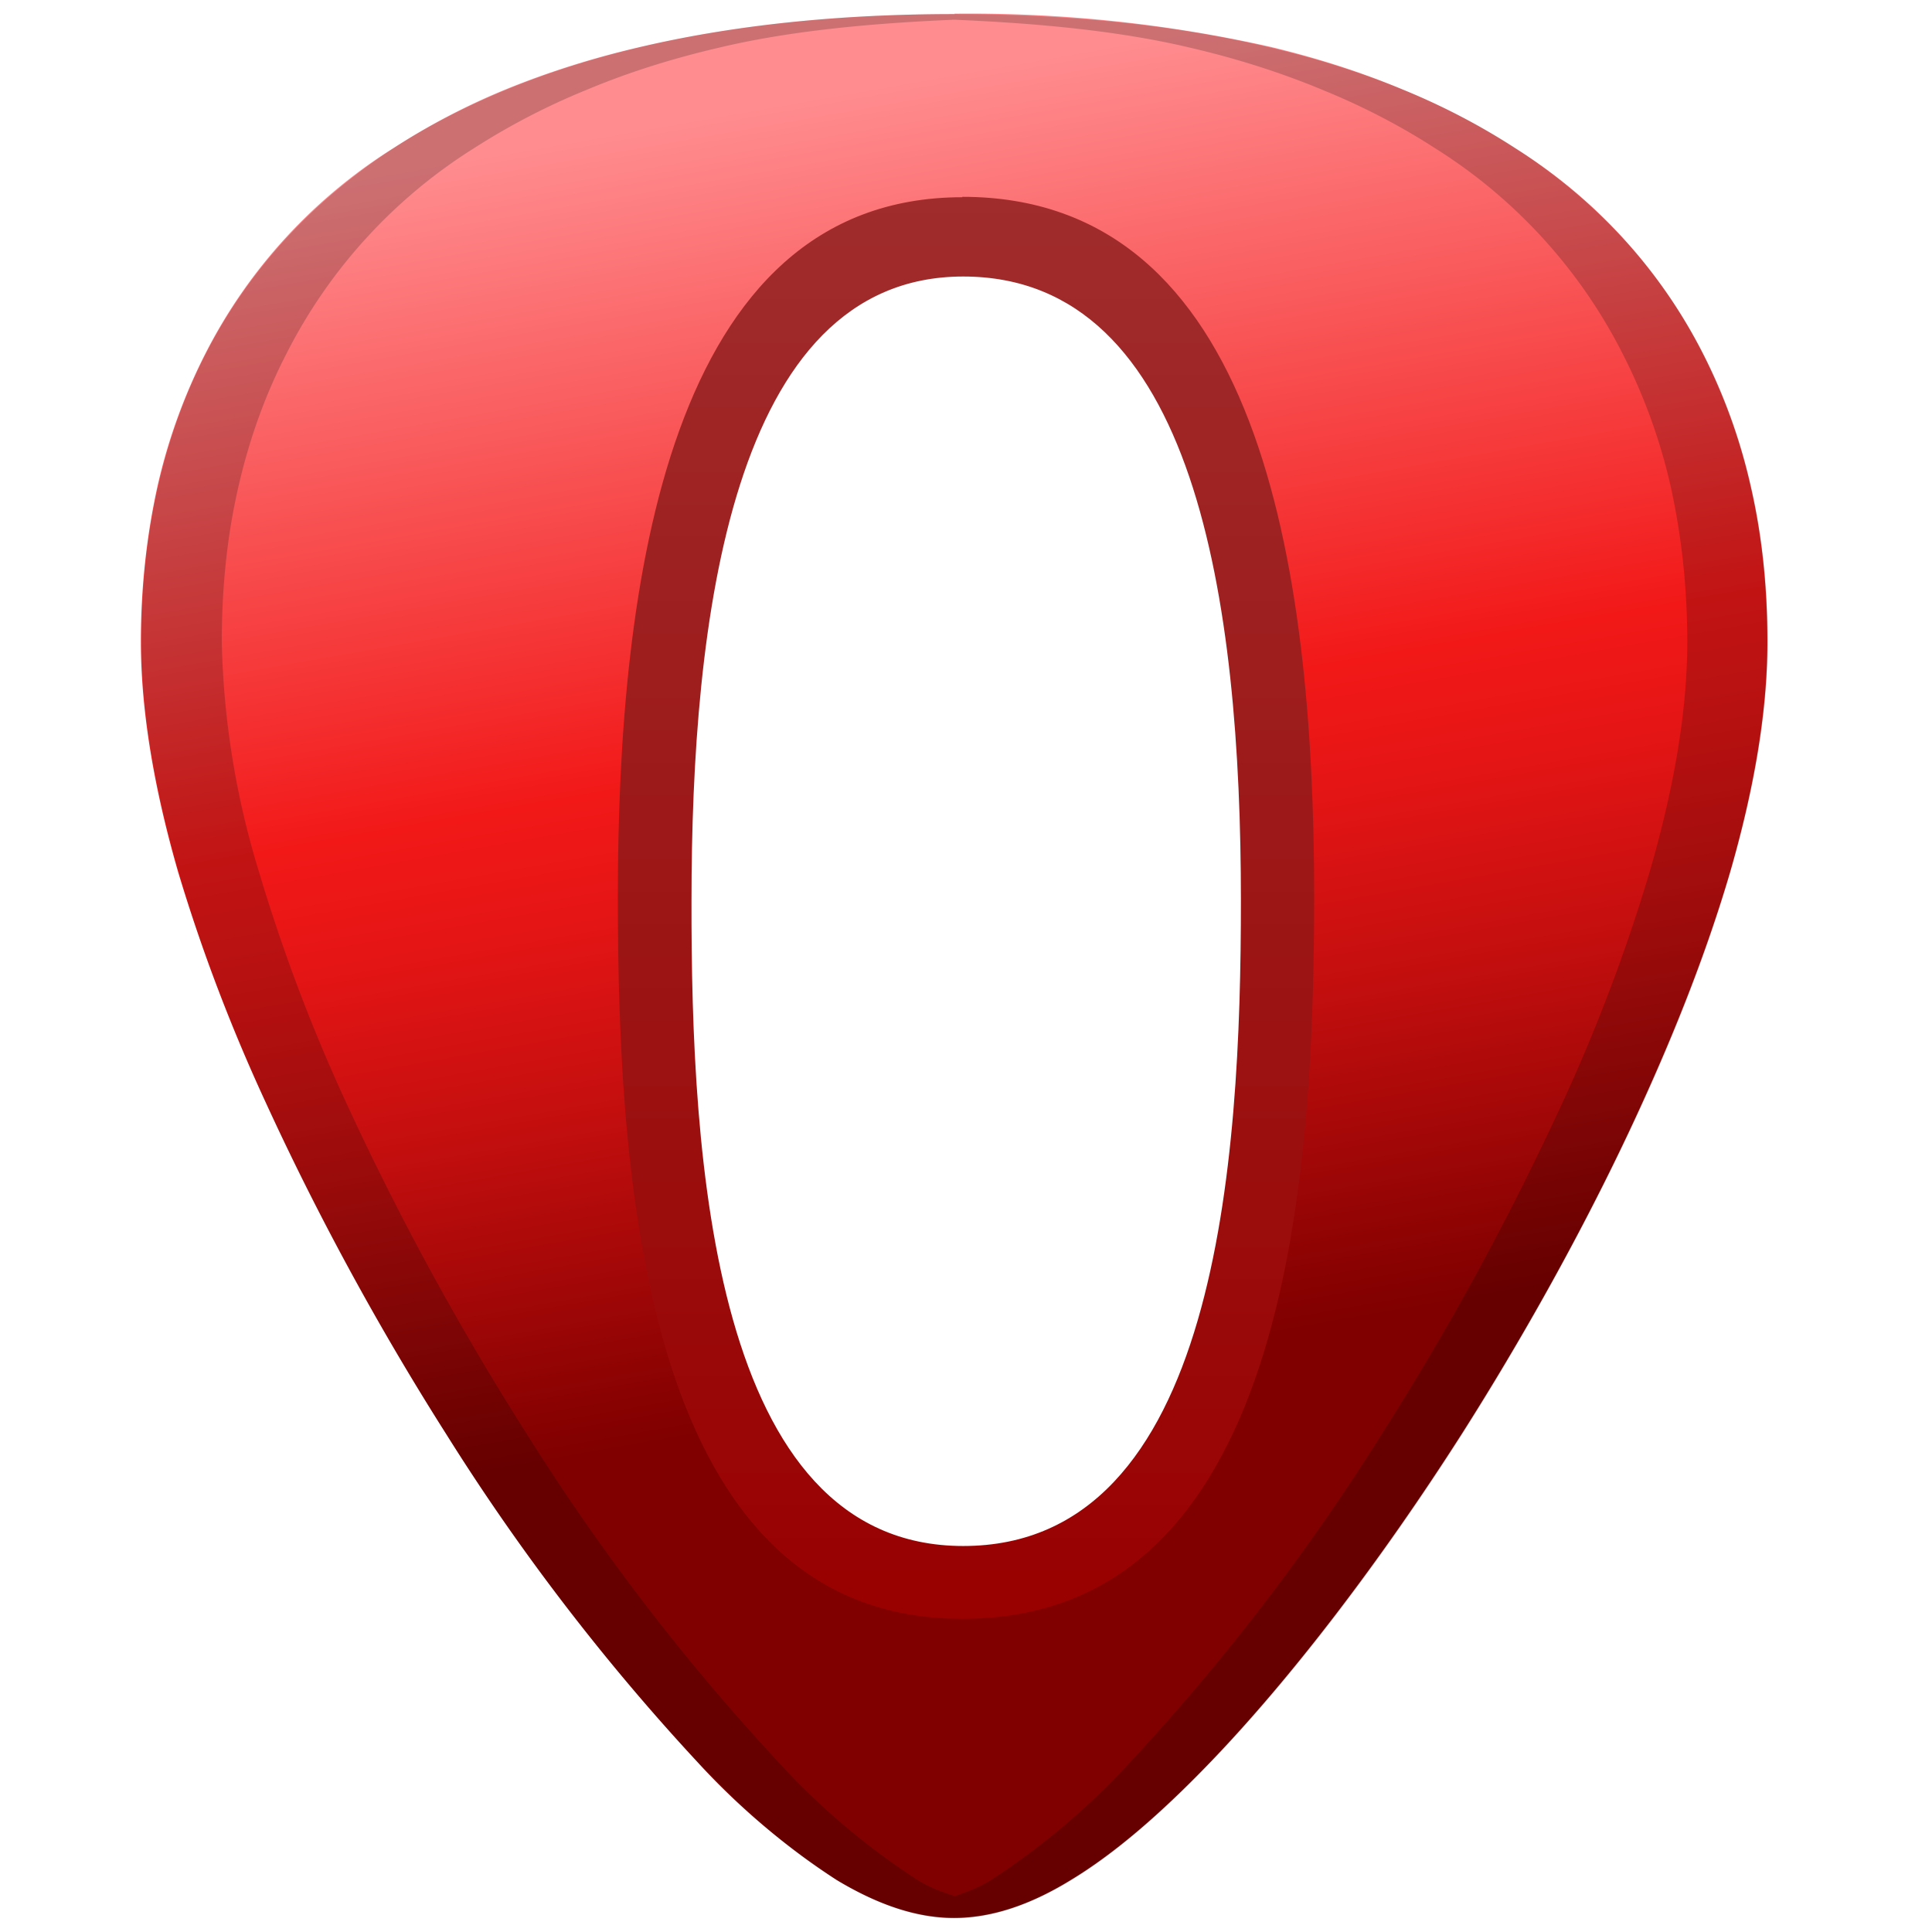 <svg xmlns="http://www.w3.org/2000/svg" xmlns:xlink="http://www.w3.org/1999/xlink" width="48" height="48"><defs><linearGradient id="a"><stop offset="0"/><stop offset="1" stop-opacity="0"/></linearGradient><linearGradient gradientUnits="userSpaceOnUse" id="c" x1="128.3" x2="128.3" y1="216.16" y2="25.65" gradientTransform="matrix(.184 0 0 .184 20.45 -.34)"><stop offset="0" stop-color="#a02c2c"/><stop offset="1" stop-color="#900"/></linearGradient><linearGradient gradientUnits="userSpaceOnUse" id="b" x1="108.66" x2="148.68" y1="14.82" y2="241.77" gradientTransform="matrix(.184 0 0 .184 60.45 -.34)"><stop offset="0" stop-color="#FF8C8F"/><stop offset=".38" stop-color="#F21818"/><stop offset=".45" stop-color="#E51515"/><stop offset=".57" stop-color="#C20E0E"/><stop offset=".73" stop-color="#8A0202"/><stop offset=".76" stop-color="maroon"/></linearGradient><linearGradient xlink:href="#b" id="d" gradientUnits="userSpaceOnUse" gradientTransform="matrix(.184 0 0 .184 .45 -.34)" x1="108.66" y1="14.82" x2="148.68" y2="241.77"/><linearGradient xlink:href="#c" id="e" gradientUnits="userSpaceOnUse" x1="23.91" y1="4.17" x2="23.91" y2="40.95" gradientTransform="matrix(.96 0 0 .96 .95 .9)"/></defs><path d="M23.71.34l.01.01c-2.91 0-5.54.28-7.87.83-1.16.27-2.25.62-3.26 1.03a17 17 0 0 0-2.8 1.46A12.95 12.95 0 0 0 5.1 8.79a14.12 14.12 0 0 0-1.2 3.35c-.26 1.2-.4 2.47-.4 3.8 0 1.81.36 3.77.93 5.74a43.2 43.2 0 0 0 2.2 5.77 69.63 69.63 0 0 0 4.45 8.17 54.48 54.48 0 0 0 3.12 4.47 54.48 54.48 0 0 0 3.13 3.69 17.95 17.95 0 0 0 3.46 2.93c1.05.63 2.01.94 2.91.94.9 0 1.86-.3 2.9-.94 1.06-.64 2.2-1.61 3.47-2.93 2-2.08 4.22-4.98 6.25-8.16.89-1.4 2.79-4.5 4.46-8.17.84-1.84 1.62-3.8 2.2-5.77.57-1.97.93-3.93.93-5.73 0-1.34-.13-2.61-.4-3.8a14.1 14.1 0 0 0-1.2-3.36 12.9 12.9 0 0 0-4.67-5.11 16.77 16.77 0 0 0-2.8-1.46c-1-.42-2.09-.77-3.25-1.05a34.09 34.09 0 0 0-7.89-.83zm.21 4.84c6.41 0 7.64 8.96 7.64 17.18 0 7.15-.63 17.76-7.64 17.76-6.9 0-7.48-10.68-7.48-17.76 0-7.65 1.07-17.18 7.48-17.18z" clip-rule="evenodd" fill="url(#d)" fill-rule="evenodd"/><path d="M23.71.35C17.88.35 13.2 1.47 9.78 3.68c-4.1 2.66-6.27 6.9-6.27 12.27 0 7.23 5.8 16.89 7.58 19.68a54.48 54.48 0 0 0 6.25 8.15c2.54 2.65 4.57 3.88 6.37 3.88 1.8 0 3.83-1.23 6.37-3.88 2-2.07 4.22-4.97 6.25-8.15 1.78-2.8 7.59-12.45 7.59-19.68 0-5.37-2.17-9.61-6.27-12.27C34.24 1.47 29.55.35 23.7.35zm0 .14c2.12.09 4.12.28 5.88.7 1.16.27 2.25.62 3.26 1.04 1.01.41 1.95.9 2.8 1.45a12.92 12.92 0 0 1 4.67 5.12 14.1 14.1 0 0 1 1.2 3.34c.26 1.2.4 2.47.4 3.81 0 1.81-.37 3.77-.94 5.73a43.19 43.19 0 0 1-2.19 5.78 69.59 69.59 0 0 1-4.46 8.17 54.47 54.47 0 0 1-6.25 8.15 17.98 17.98 0 0 1-3.46 2.93c-.32.2-.62.3-.9.4-.3-.1-.6-.2-.92-.4a17.72 17.72 0 0 1-3.46-2.93 54.5 54.5 0 0 1-6.25-8.15 69.6 69.6 0 0 1-4.46-8.17 43.19 43.19 0 0 1-2.19-5.78 20.93 20.93 0 0 1-.93-5.73c0-1.34.13-2.61.4-3.8.27-1.2.67-2.32 1.2-3.35a12.92 12.92 0 0 1 4.67-5.12 17.1 17.1 0 0 1 2.8-1.45c1-.42 2.1-.77 3.26-1.04C19.59.77 21.6.58 23.7.49z" opacity=".2"/><path d="M23.91 4.9c-7.33 0-8.56 9.63-8.56 17.37 0 7.15.66 17.95 8.56 17.95 8.02 0 8.74-10.73 8.74-17.95 0-8.31-1.4-17.38-8.74-17.38zm.02 1.97c5.78 0 6.9 8.1 6.9 15.51 0 6.45-.57 16.03-6.9 16.03-6.24 0-6.76-9.64-6.75-16.03 0-6.9.97-15.51 6.75-15.51z" clip-rule="evenodd" fill="url(#e)" fill-rule="evenodd"/></svg>